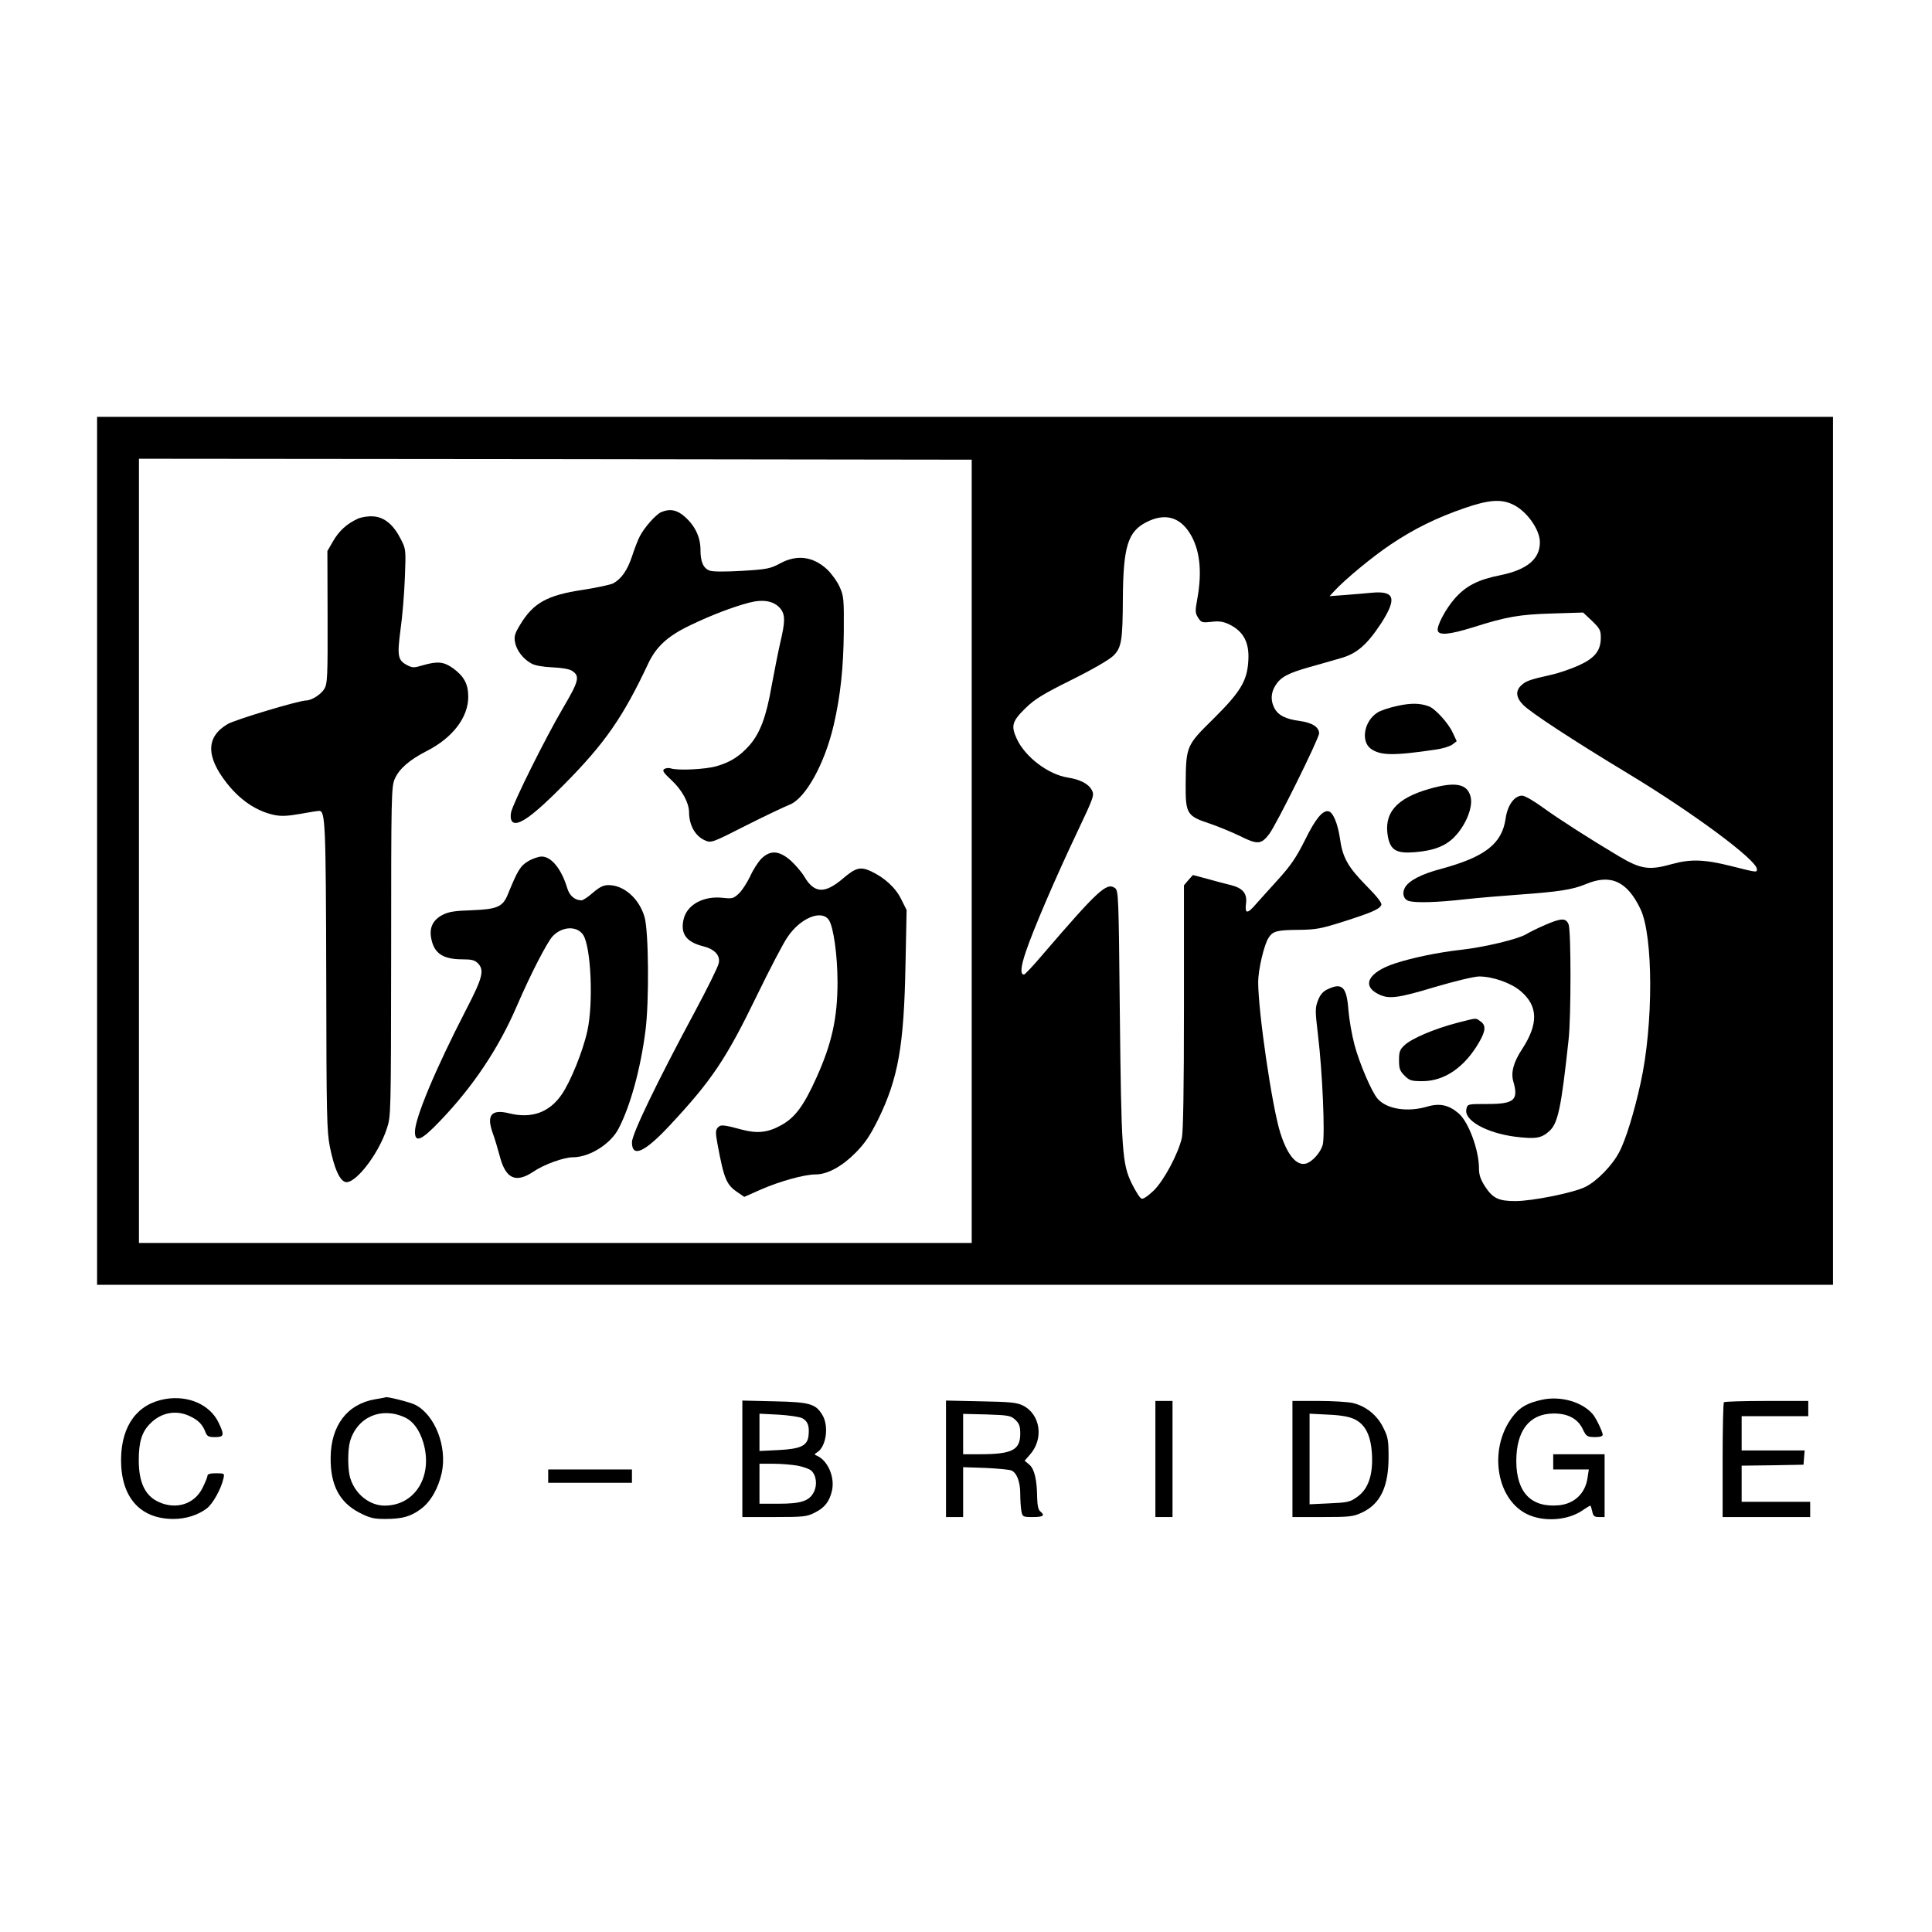 <?xml version="1.0" standalone="no"?>
<!DOCTYPE svg PUBLIC "-//W3C//DTD SVG 20010904//EN"
 "http://www.w3.org/TR/2001/REC-SVG-20010904/DTD/svg10.dtd">
<svg version="1.0" xmlns="http://www.w3.org/2000/svg"
 width="1015pt" height="1015pt" viewBox="0 0 1015 1015"
 preserveAspectRatio="xMidYMid meet">
<g transform="translate(0,1015) scale(0.1,-0.1)"
fill="#000000" stroke="none">
<path d="M510 5680 l0 -2280 4560 0 4560 0 0 2280 0 2280 -4560 0 -4560 0 0
-2280z m4595 -2 l0 -2058 -2187 0 -2188 0 0 2060 0 2060 2187 -2 2188 -3 0
-2057z m2840 1823 c74 -33 145 -132 145 -200 0 -88 -67 -144 -208 -173 -116
-23 -179 -55 -238 -121 -49 -55 -99 -149 -90 -172 9 -24 64 -18 184 19 176 56
245 68 418 73 l161 5 47 -44 c41 -40 46 -49 46 -88 0 -68 -31 -107 -114 -145
-39 -18 -105 -41 -146 -50 -112 -25 -135 -33 -158 -56 -31 -28 -28 -64 11
-103 38 -39 262 -186 552 -361 344 -208 675 -454 675 -501 0 -18 3 -19 -135
16 -140 35 -213 38 -313 10 -118 -33 -161 -27 -276 41 -156 93 -315 195 -398
255 -49 36 -98 64 -111 64 -41 0 -77 -50 -87 -120 -19 -133 -108 -202 -340
-265 -103 -27 -169 -62 -189 -98 -17 -31 -7 -63 22 -71 38 -10 149 -7 289 9
73 8 203 19 288 25 209 15 281 26 351 55 130 55 217 16 287 -130 68 -140 69
-609 1 -915 -33 -152 -79 -301 -112 -362 -36 -70 -116 -152 -177 -183 -61 -31
-279 -75 -369 -75 -89 0 -119 15 -160 78 -23 36 -31 60 -31 93 0 97 -54 243
-106 289 -52 45 -100 56 -167 36 -103 -30 -211 -13 -259 41 -31 34 -97 189
-122 284 -14 52 -28 134 -32 183 -9 122 -33 145 -109 109 -25 -12 -39 -28 -51
-59 -15 -40 -15 -53 0 -180 24 -196 38 -531 25 -579 -12 -41 -55 -89 -88 -98
-50 -13 -98 45 -135 162 -43 136 -116 635 -116 792 0 64 31 197 55 233 23 35
45 40 160 41 89 1 115 6 235 44 150 48 188 65 197 87 4 10 -24 46 -81 103 -96
98 -123 147 -137 249 -11 75 -36 136 -60 140 -31 6 -69 -41 -124 -153 -45 -90
-74 -132 -138 -203 -45 -50 -98 -108 -118 -131 -46 -54 -60 -53 -53 2 7 52
-16 81 -79 97 -23 5 -78 20 -121 32 l-79 21 -24 -27 -23 -27 0 -640 c0 -434
-4 -655 -11 -687 -20 -86 -94 -223 -147 -276 -32 -30 -56 -47 -65 -43 -9 3
-31 39 -51 79 -51 104 -55 171 -63 906 -6 612 -7 634 -26 647 -43 30 -88 -11
-381 -352 -48 -57 -92 -103 -96 -103 -21 0 -18 39 9 119 38 114 155 387 270
629 88 186 91 194 77 221 -17 33 -62 56 -126 66 -103 16 -224 108 -268 203
-32 69 -25 93 47 163 47 46 91 73 242 148 109 54 198 106 218 126 43 42 49 80
50 300 2 273 26 352 124 402 95 48 172 29 227 -57 53 -84 67 -199 40 -347 -12
-65 -11 -74 5 -99 16 -25 21 -26 69 -21 38 5 61 2 91 -12 77 -36 110 -96 103
-194 -6 -105 -42 -163 -183 -303 -143 -141 -144 -143 -146 -343 -1 -155 6
-168 124 -207 45 -15 117 -45 161 -66 92 -46 111 -45 153 9 37 47 263 504 263
530 0 33 -36 56 -100 65 -76 10 -115 30 -135 68 -20 39 -19 79 5 118 27 44 65
65 178 97 53 15 128 36 165 47 86 24 139 71 214 185 83 130 70 170 -50 159
-34 -3 -98 -9 -142 -12 l-80 -6 25 27 c56 61 201 181 297 245 122 82 240 140
388 191 125 43 189 48 250 20z"/>
<path d="M3475 7460 c-28 -11 -90 -81 -114 -128 -11 -21 -29 -69 -41 -106 -24
-72 -56 -118 -99 -141 -15 -7 -87 -23 -160 -34 -187 -28 -260 -69 -329 -184
-28 -46 -32 -61 -26 -92 8 -43 44 -89 88 -112 19 -10 62 -17 109 -19 49 -2 88
-9 102 -18 43 -28 37 -53 -48 -197 -90 -153 -262 -498 -272 -547 -4 -20 -2
-38 5 -47 26 -32 108 26 272 192 216 218 311 355 444 638 41 87 102 144 220
200 112 54 223 96 310 119 73 19 129 9 162 -29 28 -33 28 -68 1 -182 -11 -48
-31 -150 -45 -225 -28 -163 -61 -250 -117 -314 -51 -57 -99 -88 -172 -109 -57
-17 -203 -24 -240 -12 -11 4 -27 2 -35 -3 -12 -8 -5 -19 37 -58 56 -52 92
-118 93 -168 0 -70 33 -128 86 -150 31 -13 38 -10 215 80 101 51 203 99 226
108 84 32 185 213 233 419 35 151 51 298 53 489 1 174 0 188 -22 237 -13 29
-43 70 -66 92 -74 68 -159 79 -247 31 -50 -27 -67 -31 -199 -39 -86 -5 -154
-5 -170 1 -34 12 -49 46 -49 110 0 65 -28 125 -81 172 -40 37 -79 45 -124 26z"/>
<path d="M1880 7425 c-57 -26 -99 -64 -130 -118 l-30 -52 1 -347 c1 -317 -1
-350 -17 -377 -17 -29 -67 -61 -96 -61 -40 -1 -371 -100 -412 -124 -114 -67
-115 -170 -4 -311 70 -89 155 -146 246 -166 38 -8 70 -7 138 5 49 9 94 16 101
16 32 0 35 -66 37 -873 1 -731 3 -810 19 -892 23 -112 49 -172 79 -184 48 -19
174 139 220 279 22 65 22 68 23 930 0 822 1 867 19 908 23 53 77 100 169 147
135 69 217 176 217 284 0 68 -22 108 -81 151 -48 34 -81 37 -157 15 -47 -14
-55 -14 -82 0 -50 26 -54 47 -36 186 10 68 20 192 23 274 6 147 5 151 -20 200
-39 78 -86 117 -144 122 -30 2 -61 -3 -83 -12z"/>
<path d="M4000 5639 c-17 -17 -44 -59 -59 -93 -16 -33 -42 -74 -59 -90 -29
-27 -35 -28 -83 -23 -103 12 -191 -36 -208 -114 -17 -75 15 -118 102 -140 61
-15 92 -48 83 -89 -3 -18 -60 -133 -126 -256 -199 -370 -330 -642 -330 -685 0
-83 66 -54 200 90 220 236 295 348 457 682 66 136 137 272 159 304 67 102 181
149 219 91 24 -37 45 -186 45 -326 0 -186 -29 -320 -110 -500 -68 -151 -114
-213 -189 -253 -67 -37 -123 -43 -202 -22 -100 27 -114 28 -129 10 -11 -13
-11 -28 -1 -83 35 -188 47 -217 109 -258 l32 -22 88 39 c99 43 227 79 287 79
63 0 140 43 211 115 50 51 75 89 119 177 104 214 134 385 142 805 l6 292 -28
56 c-29 61 -90 116 -162 149 -54 24 -78 17 -144 -39 -96 -82 -151 -79 -203 9
-14 24 -47 62 -72 85 -61 53 -107 56 -154 10z"/>
<path d="M2774 5625 c-40 -24 -54 -46 -107 -176 -26 -63 -56 -76 -187 -81 -93
-3 -123 -8 -156 -25 -49 -26 -69 -66 -59 -120 14 -81 61 -113 165 -113 47 0
64 -4 80 -20 36 -36 26 -76 -60 -242 -162 -314 -270 -572 -270 -644 0 -60 34
-46 132 57 173 180 308 382 403 603 73 169 159 336 189 368 50 52 128 55 160
6 41 -64 54 -357 22 -503 -23 -106 -88 -267 -135 -335 -65 -95 -159 -128 -276
-99 -93 23 -120 -9 -87 -102 11 -29 27 -84 37 -121 31 -121 84 -146 178 -83
54 37 159 75 206 75 89 0 201 71 242 153 62 120 115 316 140 512 20 152 17
525 -5 598 -28 96 -108 167 -189 167 -27 0 -47 -10 -82 -40 -25 -22 -52 -40
-60 -40 -35 0 -63 24 -75 64 -30 100 -83 166 -134 166 -17 0 -49 -11 -72 -25z"/>
<path d="M7339 6441 c-42 -9 -89 -25 -103 -35 -69 -44 -88 -149 -35 -189 51
-37 119 -38 342 -5 37 5 77 18 88 27 l22 17 -21 45 c-22 49 -92 126 -125 138
-48 18 -96 18 -168 2z"/>
<path d="M7507 6005 c-173 -50 -239 -128 -215 -253 14 -69 45 -87 142 -79 97
8 158 31 205 78 61 61 101 159 87 213 -17 69 -81 81 -219 41z"/>
<path d="M8118 5291 c-37 -16 -82 -38 -100 -49 -43 -26 -218 -68 -343 -82
-117 -13 -253 -41 -345 -71 -141 -46 -180 -118 -86 -163 54 -26 100 -20 296
39 106 31 205 55 231 55 71 0 168 -34 218 -77 92 -78 94 -172 8 -304 -45 -68
-60 -123 -47 -169 29 -100 6 -120 -137 -120 -102 0 -103 0 -109 -26 -15 -59
103 -126 257 -146 108 -13 137 -8 179 30 45 41 62 120 101 482 13 118 13 569
0 603 -14 35 -37 35 -123 -2z"/>
<path d="M7654 4776 c-118 -31 -236 -81 -274 -116 -26 -24 -30 -35 -30 -80 0
-44 4 -56 29 -81 26 -26 36 -29 94 -29 116 0 222 73 298 205 35 60 36 89 7
109 -27 19 -14 20 -124 -8z"/>
<path d="M868 2800 c-146 -25 -230 -139 -232 -315 -2 -200 99 -315 275 -315
65 0 129 20 175 55 32 24 76 103 88 158 6 26 5 27 -39 27 -30 0 -45 -4 -45
-13 0 -7 -12 -36 -26 -64 -42 -85 -138 -116 -230 -74 -71 32 -105 102 -105
219 0 97 16 149 60 193 57 58 135 73 206 40 46 -21 69 -44 84 -84 9 -23 16
-27 51 -27 47 0 50 10 19 75 -45 95 -159 146 -281 125z"/>
<path d="M1972 2799 c-148 -25 -234 -138 -235 -309 -1 -143 47 -233 151 -287
55 -28 74 -33 135 -33 91 0 136 13 189 53 52 39 91 109 109 190 29 138 -36
304 -140 357 -28 14 -152 45 -155 39 -1 -1 -25 -5 -54 -10z m156 -96 c44 -21
76 -66 96 -132 52 -177 -44 -332 -205 -331 -78 1 -152 60 -178 142 -15 44 -15
150 -2 196 38 128 165 183 289 125z"/>
<path d="M8100 2796 c-70 -15 -111 -37 -144 -77 -137 -163 -103 -439 65 -523
87 -43 214 -35 293 19 20 14 39 25 41 25 2 0 6 -13 10 -30 5 -25 11 -30 36
-30 l29 0 0 165 0 165 -135 0 -135 0 0 -40 0 -40 93 0 94 0 -7 -46 c-12 -80
-69 -134 -149 -142 -146 -14 -224 66 -225 231 0 161 68 249 194 251 76 1 129
-27 155 -82 19 -39 23 -41 63 -42 27 0 42 4 42 13 -1 16 -35 87 -52 107 -55
65 -170 98 -268 76z"/>
<path d="M3900 2486 l0 -306 168 0 c154 0 171 2 212 23 53 26 78 59 91 116 16
72 -23 160 -81 184 -13 5 -12 8 3 17 48 30 63 139 27 197 -35 58 -66 67 -252
71 l-168 4 0 -306z m313 214 c30 -15 40 -40 35 -90 -5 -55 -40 -72 -157 -78
l-101 -5 0 98 0 98 98 -5 c53 -3 109 -11 125 -18z m-23 -250 c30 -6 62 -17 72
-26 27 -25 33 -76 13 -114 -24 -46 -67 -60 -185 -60 l-100 0 0 105 0 105 74 0
c40 0 97 -5 126 -10z"/>
<path d="M4970 2486 l0 -306 45 0 45 0 0 131 0 131 118 -4 c64 -3 125 -9 135
-13 29 -12 47 -60 47 -123 0 -33 3 -74 6 -91 6 -30 8 -31 60 -31 55 0 66 8 39
30 -10 8 -15 31 -16 69 -1 96 -14 153 -41 176 l-25 21 28 32 c74 83 55 212
-37 258 -33 16 -66 19 -221 22 l-183 4 0 -306z m364 205 c21 -20 26 -34 26
-73 0 -86 -43 -108 -212 -108 l-88 0 0 106 0 106 124 -3 c115 -4 126 -6 150
-28z"/>
<path d="M6070 2485 l0 -305 45 0 45 0 0 305 0 305 -45 0 -45 0 0 -305z"/>
<path d="M6790 2485 l0 -305 158 0 c144 0 161 2 208 24 96 45 139 135 139 291
0 89 -3 106 -28 155 -32 65 -90 112 -159 129 -26 6 -108 11 -182 11 l-136 0 0
-305z m326 209 c58 -28 87 -87 92 -189 5 -107 -21 -180 -79 -220 -36 -26 -50
-29 -144 -33 l-105 -5 0 238 0 238 98 -5 c69 -3 111 -11 138 -24z"/>
<path d="M9057 2783 c-4 -3 -7 -141 -7 -305 l0 -298 230 0 230 0 0 40 0 40
-180 0 -180 0 0 95 0 95 163 2 162 3 3 38 3 37 -165 0 -166 0 0 90 0 90 175 0
175 0 0 40 0 40 -218 0 c-120 0 -222 -3 -225 -7z"/>
<path d="M2880 2395 l0 -35 220 0 220 0 0 35 0 35 -220 0 -220 0 0 -35z"/>
</g>
</svg>
